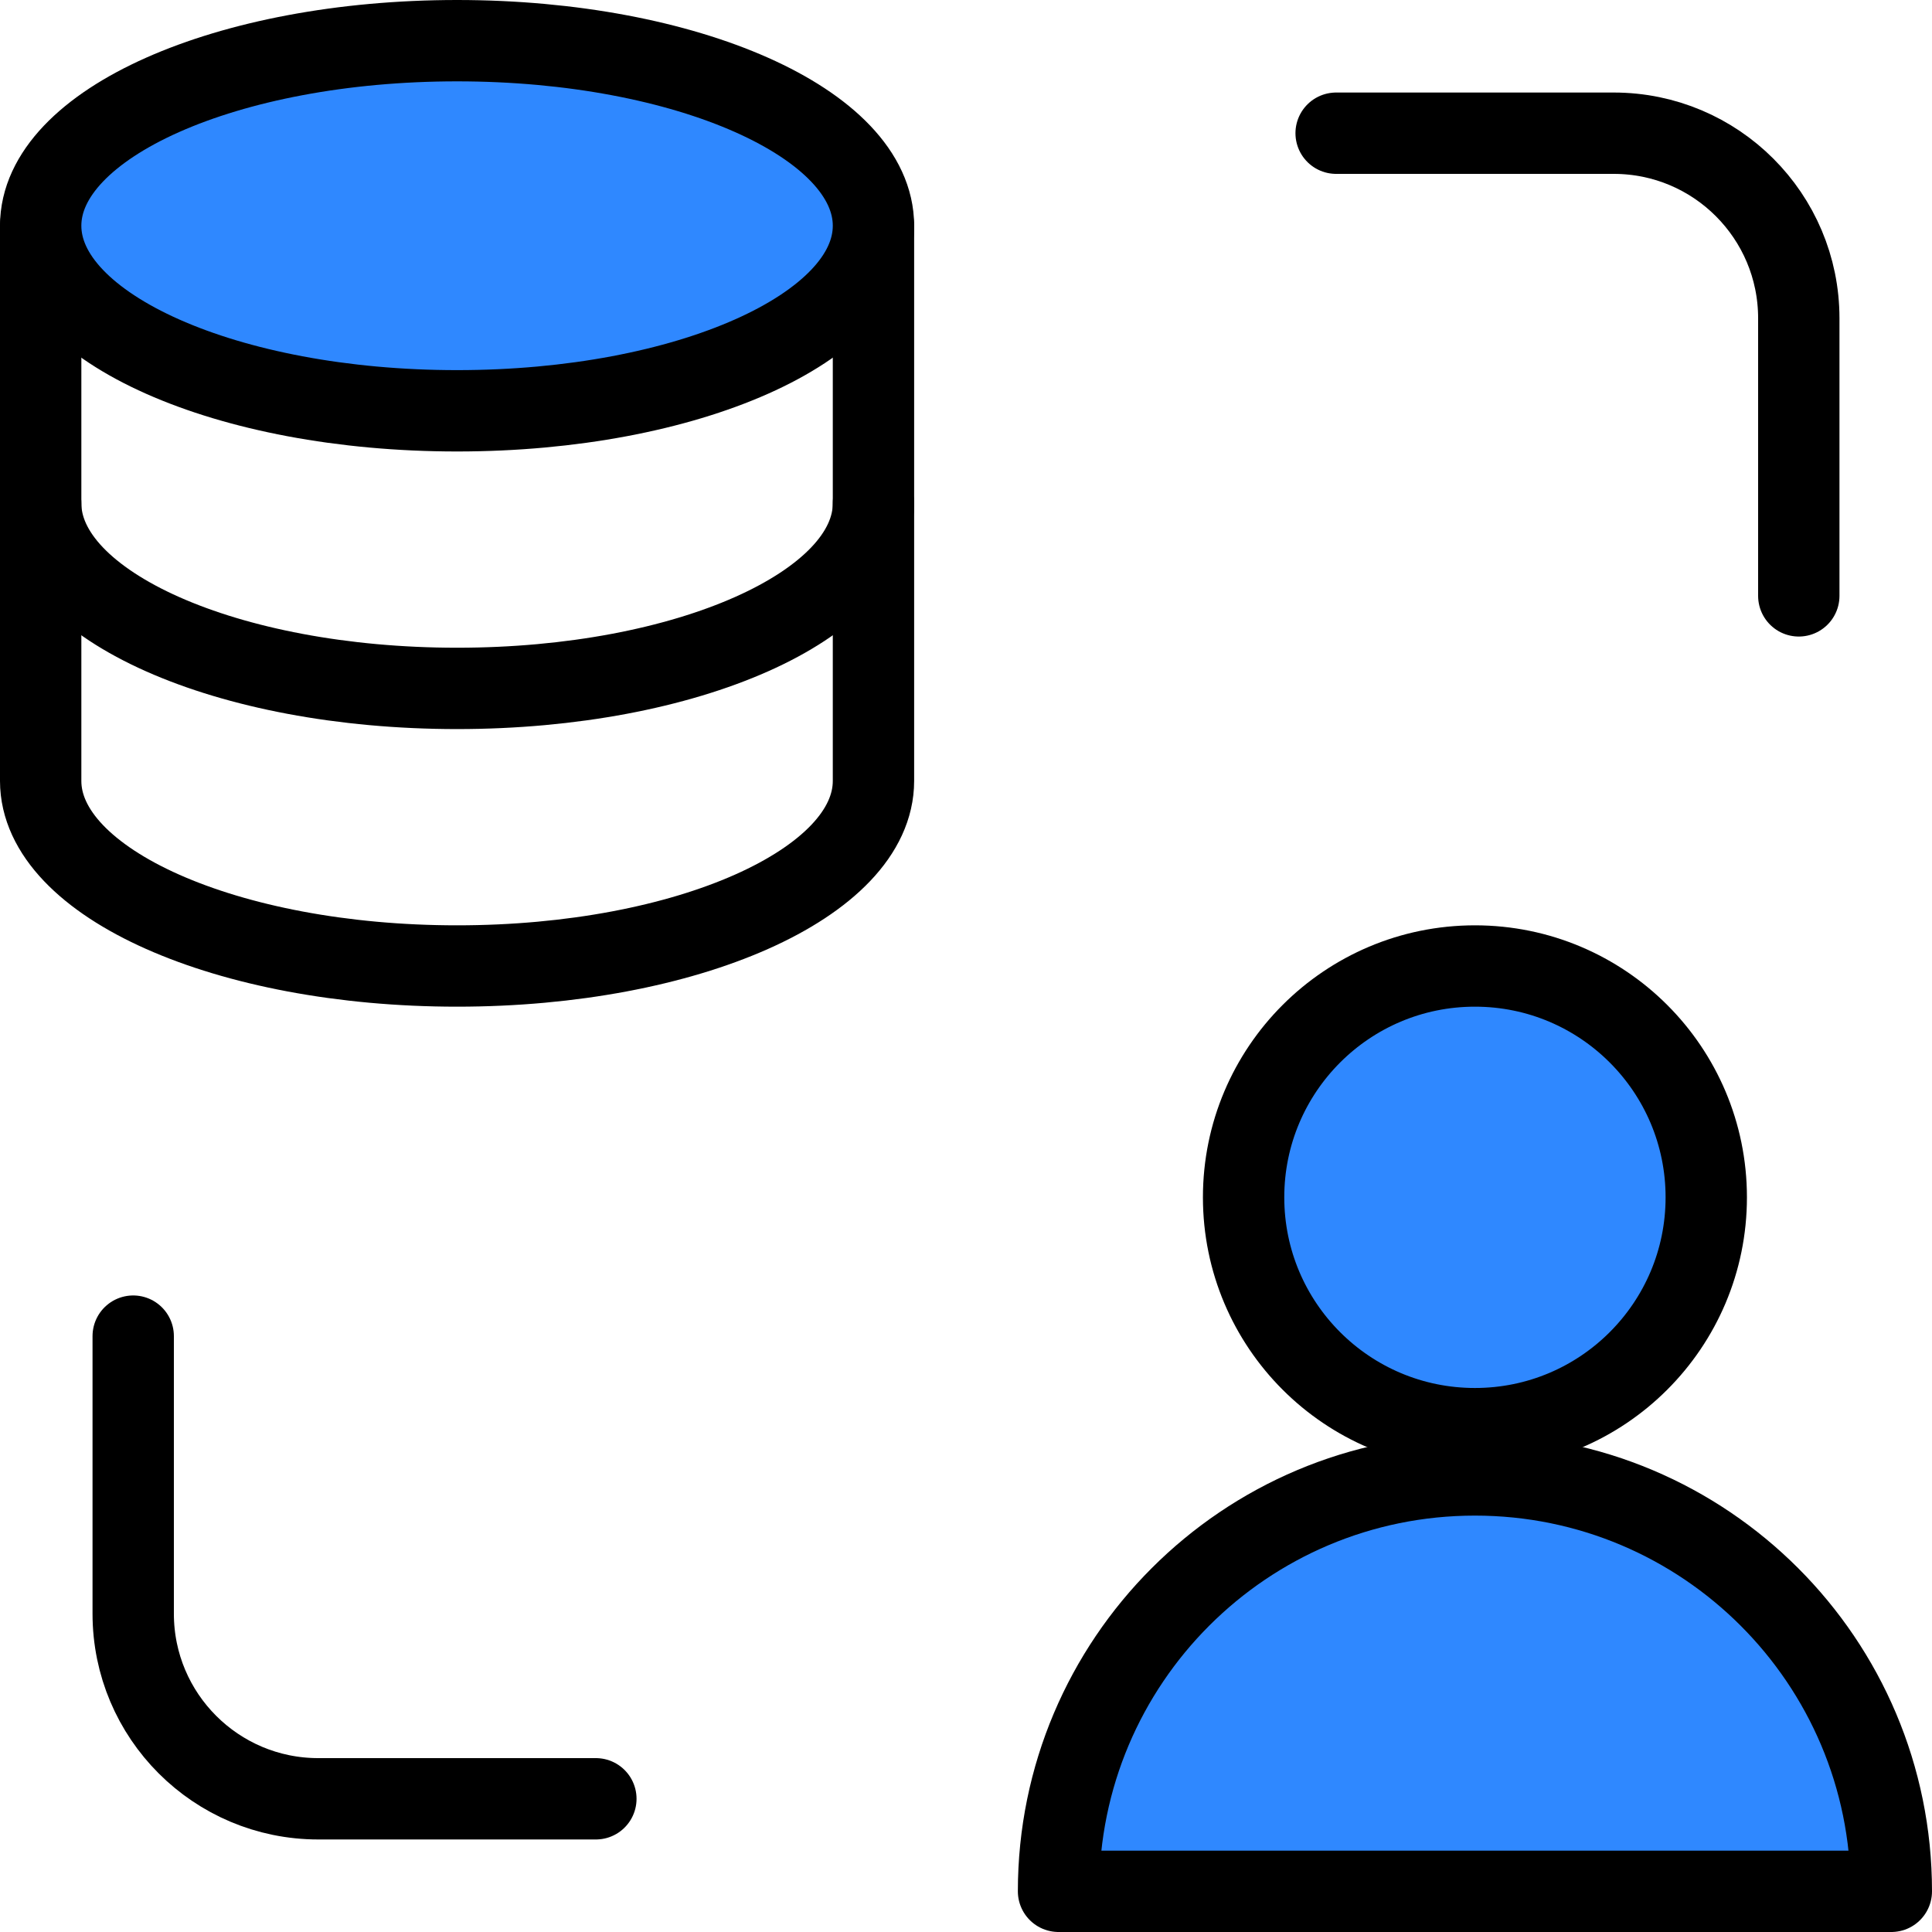 <svg width="95" height="95" viewBox="0 0 95 95" fill="none" xmlns="http://www.w3.org/2000/svg">
<path d="M42.95 11.1V38.4C42.95 43.426 33.783 47.5 22.475 47.5C11.167 47.5 2 43.426 2 38.4V11.1" stroke="black" stroke-width="4" stroke-linecap="round" stroke-linejoin="round"/>
<path d="M42.95 24.75C42.95 29.776 33.783 33.85 22.475 33.85C11.167 33.85 2 29.776 2 24.75" stroke="black" stroke-width="4" stroke-linecap="round" stroke-linejoin="round"/>
<path d="M42.95 11.1C42.95 16.126 33.783 20.2 22.475 20.2C11.167 20.2 2 16.126 2 11.1C2 6.074 11.167 2 22.475 2C33.783 2 42.95 6.074 42.95 11.1Z" fill="#2F88FF" stroke="black" stroke-width="4" stroke-linecap="round" stroke-linejoin="round"/>
<path d="M65.7 6.55H79.35C84.376 6.55 88.45 10.624 88.45 15.65V29.3" stroke="black" stroke-width="4" stroke-linecap="round" stroke-linejoin="round"/>
<path d="M29.3 88.45H15.65C10.624 88.45 6.55 84.376 6.55 79.35V65.7" stroke="black" stroke-width="4" stroke-linecap="round" stroke-linejoin="round"/>
<path d="M72.525 70.25C78.807 70.25 83.9 65.157 83.9 58.875C83.9 52.593 78.807 47.5 72.525 47.5C66.243 47.5 61.15 52.593 61.15 58.875C61.15 65.157 66.243 70.25 72.525 70.25Z" fill="#2F88FF" stroke="black" stroke-width="4" stroke-linecap="round" stroke-linejoin="round"/>
<path d="M93 93H52.05C52.05 81.692 61.217 72.525 72.525 72.525C83.833 72.525 93 81.692 93 93Z" fill="#2F88FF" stroke="black" stroke-width="4" stroke-linecap="round" stroke-linejoin="round"/>
</svg>
